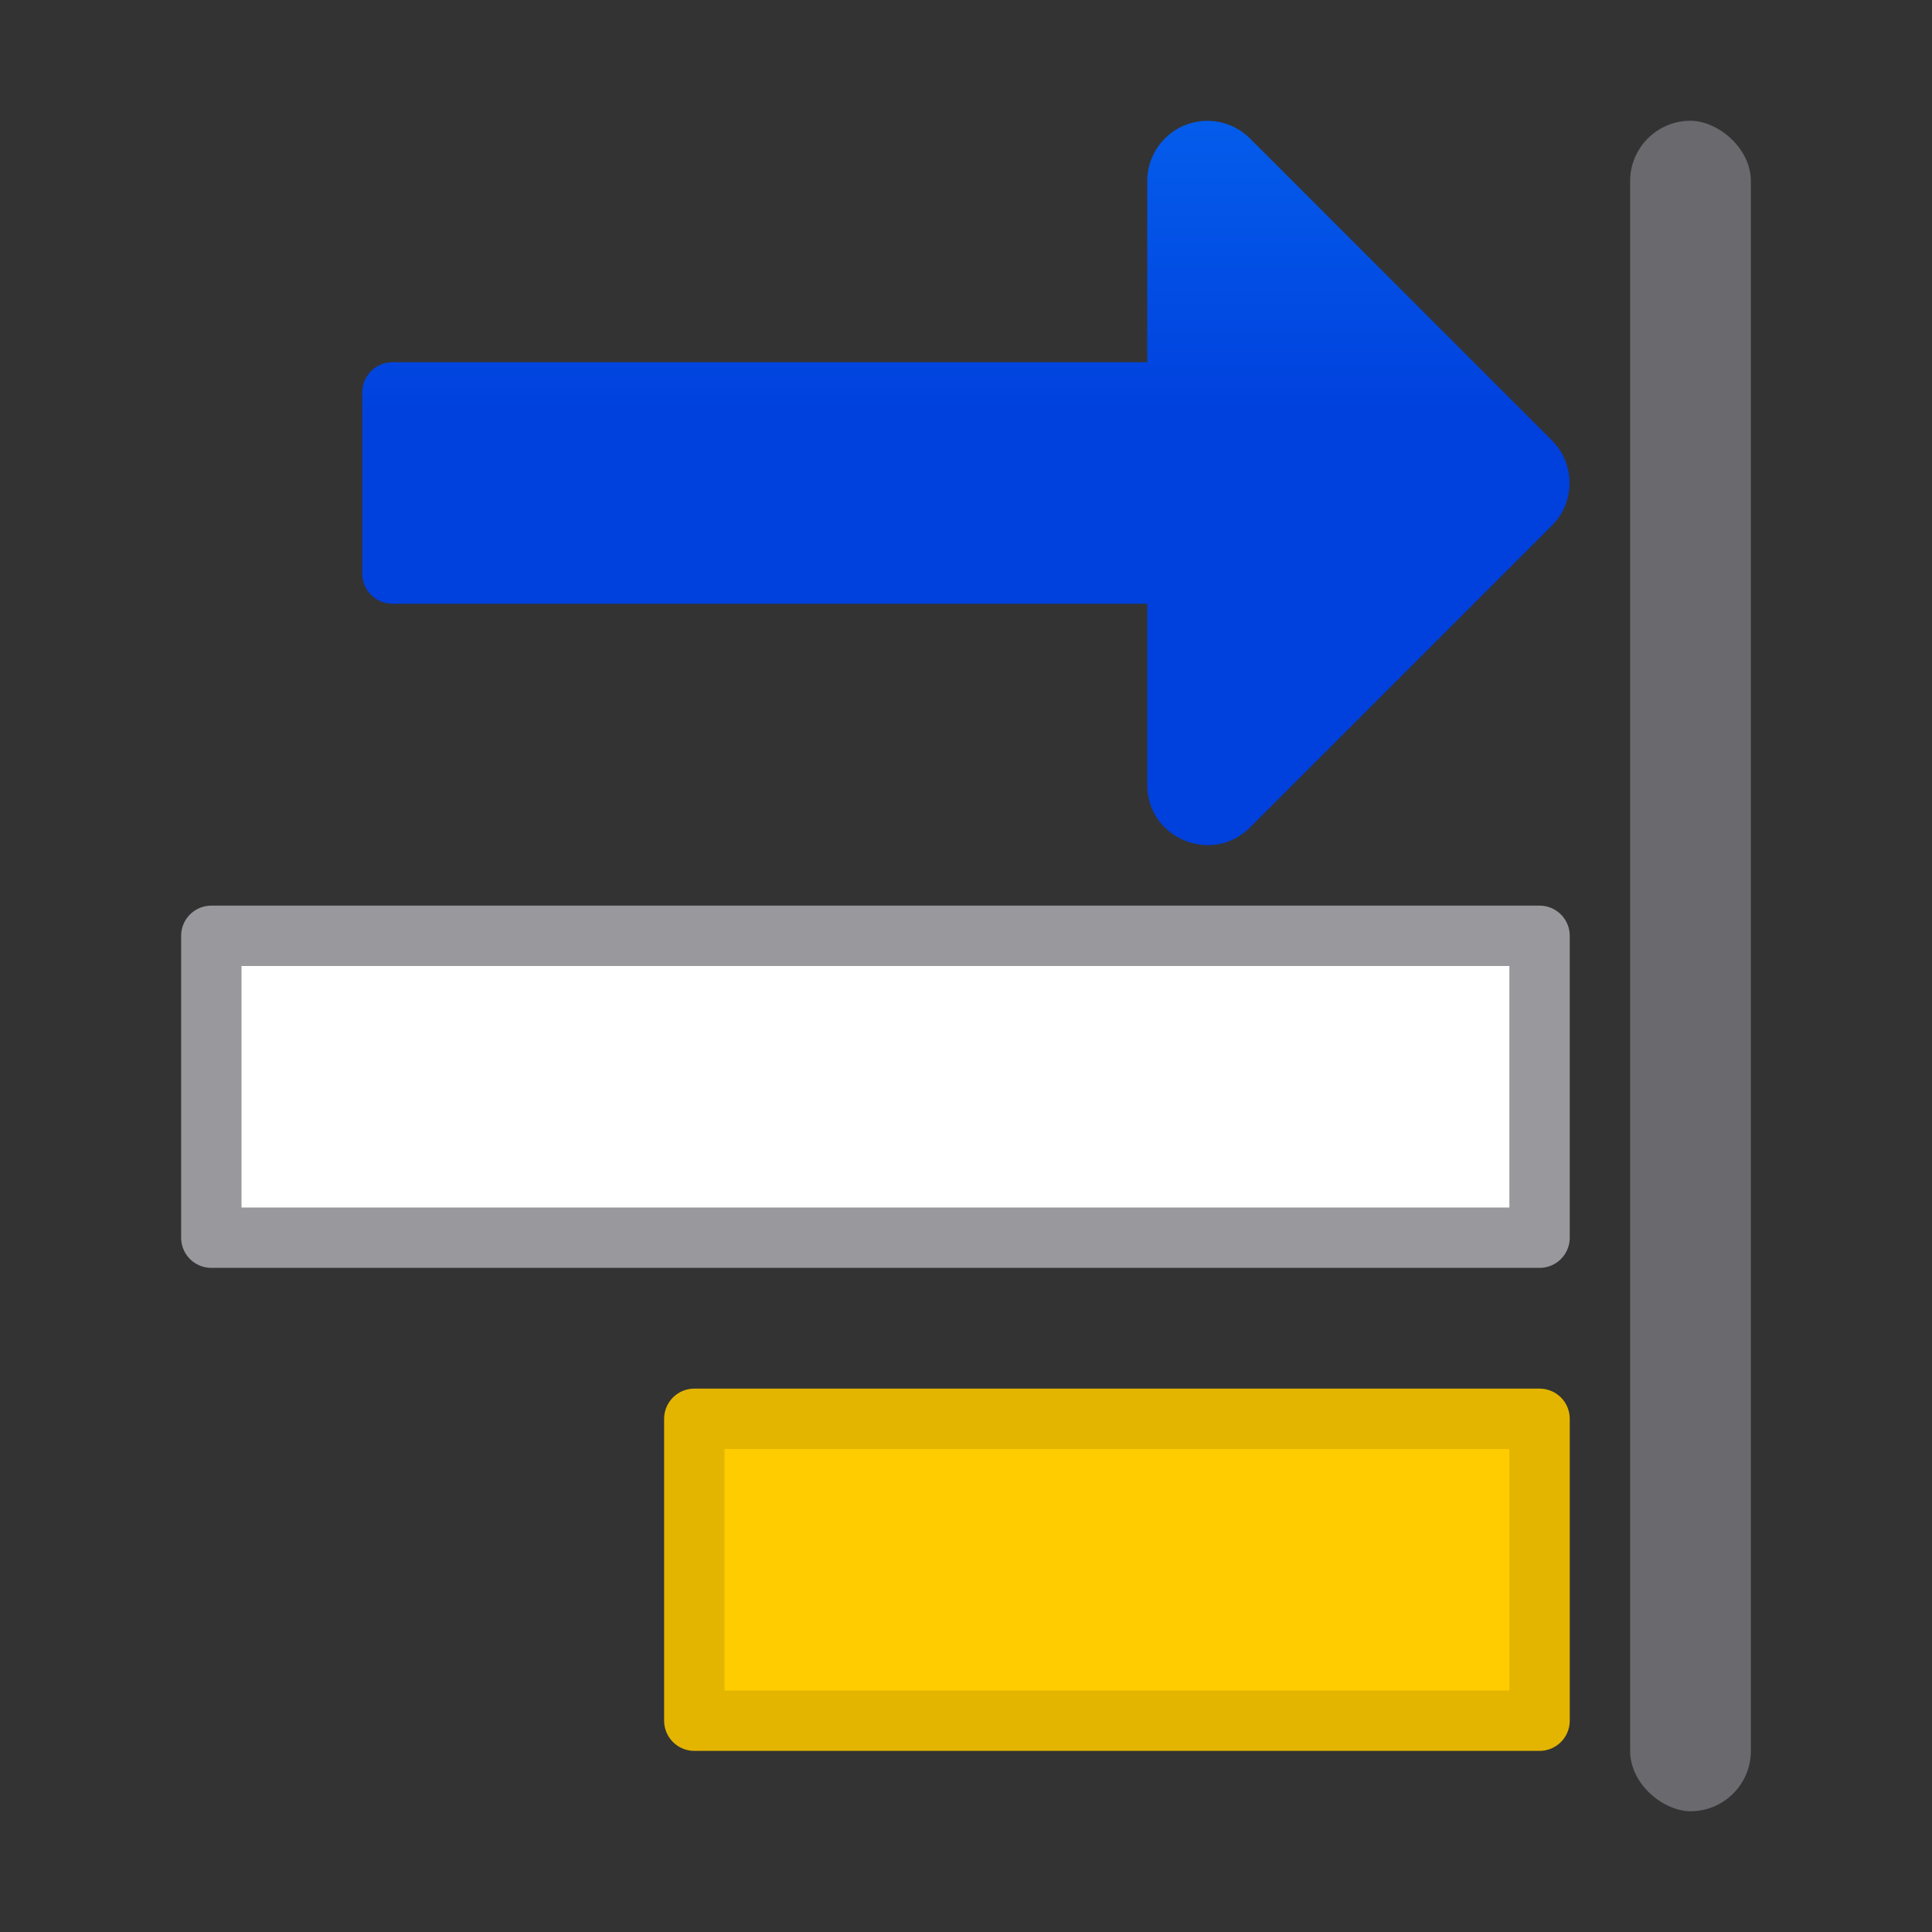 <?xml version="1.0" encoding="UTF-8" standalone="no"?>
<svg
   xmlns:dc="http://purl.org/dc/elements/1.1/"
   xmlns:cc="http://creativecommons.org/ns#"
   xmlns:rdf="http://www.w3.org/1999/02/22-rdf-syntax-ns#"
   xmlns:svg="http://www.w3.org/2000/svg"
   xmlns="http://www.w3.org/2000/svg"
   xmlns:xlink="http://www.w3.org/1999/xlink"
   xmlns:sodipodi="http://sodipodi.sourceforge.net/DTD/sodipodi-0.dtd"
   xmlns:inkscape="http://www.inkscape.org/namespaces/inkscape"
   viewBox="0 0 32 32"
   version="1.1"
   id="svg12"
   sodipodi:docname="objectalignright.svg"
   inkscape:export-filename="/home/rizmut/Dokumen/Rizmut/Github/libreoffice-style-sukapura/images_sukapura/cmd/32/objectalignright.png"
   inkscape:export-xdpi="96"
   inkscape:export-ydpi="96"
   inkscape:version="0.92.3 (unknown)">
  <rect x="0" y="0" width="32" height="32" fill="#333333" stroke="none"/>
  <defs
     id="defs16">
    <linearGradient
       gradientTransform="translate(75,-7)"
       id="a-367"
       gradientUnits="userSpaceOnUse"
       x1="14"
       x2="13.797"
       y1="22"
       y2="2.136">
      <stop
         offset="0"
         stop-color="#0040dd"
         id="stop2206" />
      <stop
         offset="1"
         stop-color="#0a84ff"
         id="stop2208" />
    </linearGradient>
    <linearGradient
       inkscape:collect="always"
       xlink:href="#a-367"
       id="linearGradient864"
       x1="23"
       y1="14"
       x2="23"
       y2="2"
       gradientUnits="userSpaceOnUse" />
  </defs>
  <sodipodi:namedview
     pagecolor="#ffffff"
     bordercolor="#666666"
     borderopacity="1"
     objecttolerance="10"
     gridtolerance="10"
     guidetolerance="10"
     inkscape:pageopacity="0"
     inkscape:pageshadow="2"
     inkscape:window-width="1366"
     inkscape:window-height="706"
     id="namedview14"
     showgrid="true"
     inkscape:snap-global="true"
     inkscape:snap-smooth-nodes="true"
     inkscape:zoom="10.429825"
     inkscape:cx="3.1595854"
     inkscape:cy="21.344131"
     inkscape:window-x="0"
     inkscape:window-y="0"
     inkscape:window-maximized="1"
     inkscape:current-layer="svg12">
    <inkscape:grid
       type="xygrid"
       id="grid828"
       spacingx="0.5"
       spacingy="0.5"
       empspacing="2" />
  </sodipodi:namedview>
  <g
     id="g889"
     transform="matrix(-1,0,0,1,32,0)">
    <path
       sodipodi:nodetypes="ccccc"
       style="fill:#ffffff;stroke:#98989d;stroke-linecap:round;stroke-linejoin:round;stroke-opacity:1"
       inkscape:connector-curvature="0"
       id="path2"
       d="m 28.5,15.5 h -22 v 5 h 22 z" />
    <path
       style="fill:#ffcc00;fill-opacity:1;stroke:#e4b500;stroke-linecap:round;stroke-linejoin:round;stroke-opacity:1"
       id="path4"
       d="M 20.5,23.5 H 6.5 v 5 h 14 z"
       inkscape:connector-curvature="0" />
    <rect
       style="fill:#69696e;fill-opacity:1"
       id="rect6"
       y="3"
       x="-30"
       width="28"
       transform="rotate(-90)"
       ry="1"
       height="2" />
    <path
       sodipodi:nodetypes="cccccccssssccc"
       inkscape:connector-curvature="0"
       id="path10"
       d="m 11.971,2.002 c -0.254,0.008 -0.496,0.113 -0.676,0.293 l -5,5 c -0.389,0.39 -0.389,1.021 0,1.41 L 11.295,13.705 C 11.924,14.332 12.997,13.888 12.998,13 V 10 H 25.5 C 25.777,10 26,9.777 26,9.5 v -3 C 26,6.223 25.777,6 25.5,6 H 12.998 V 3 C 12.998,2.437 12.533,1.985 11.971,2.002 Z"
       style="fill:url(#linearGradient864);fill-opacity:1;stroke:none;stroke-width:1.998;stroke-linecap:round;stroke-linejoin:round" />
  </g>
</svg>
